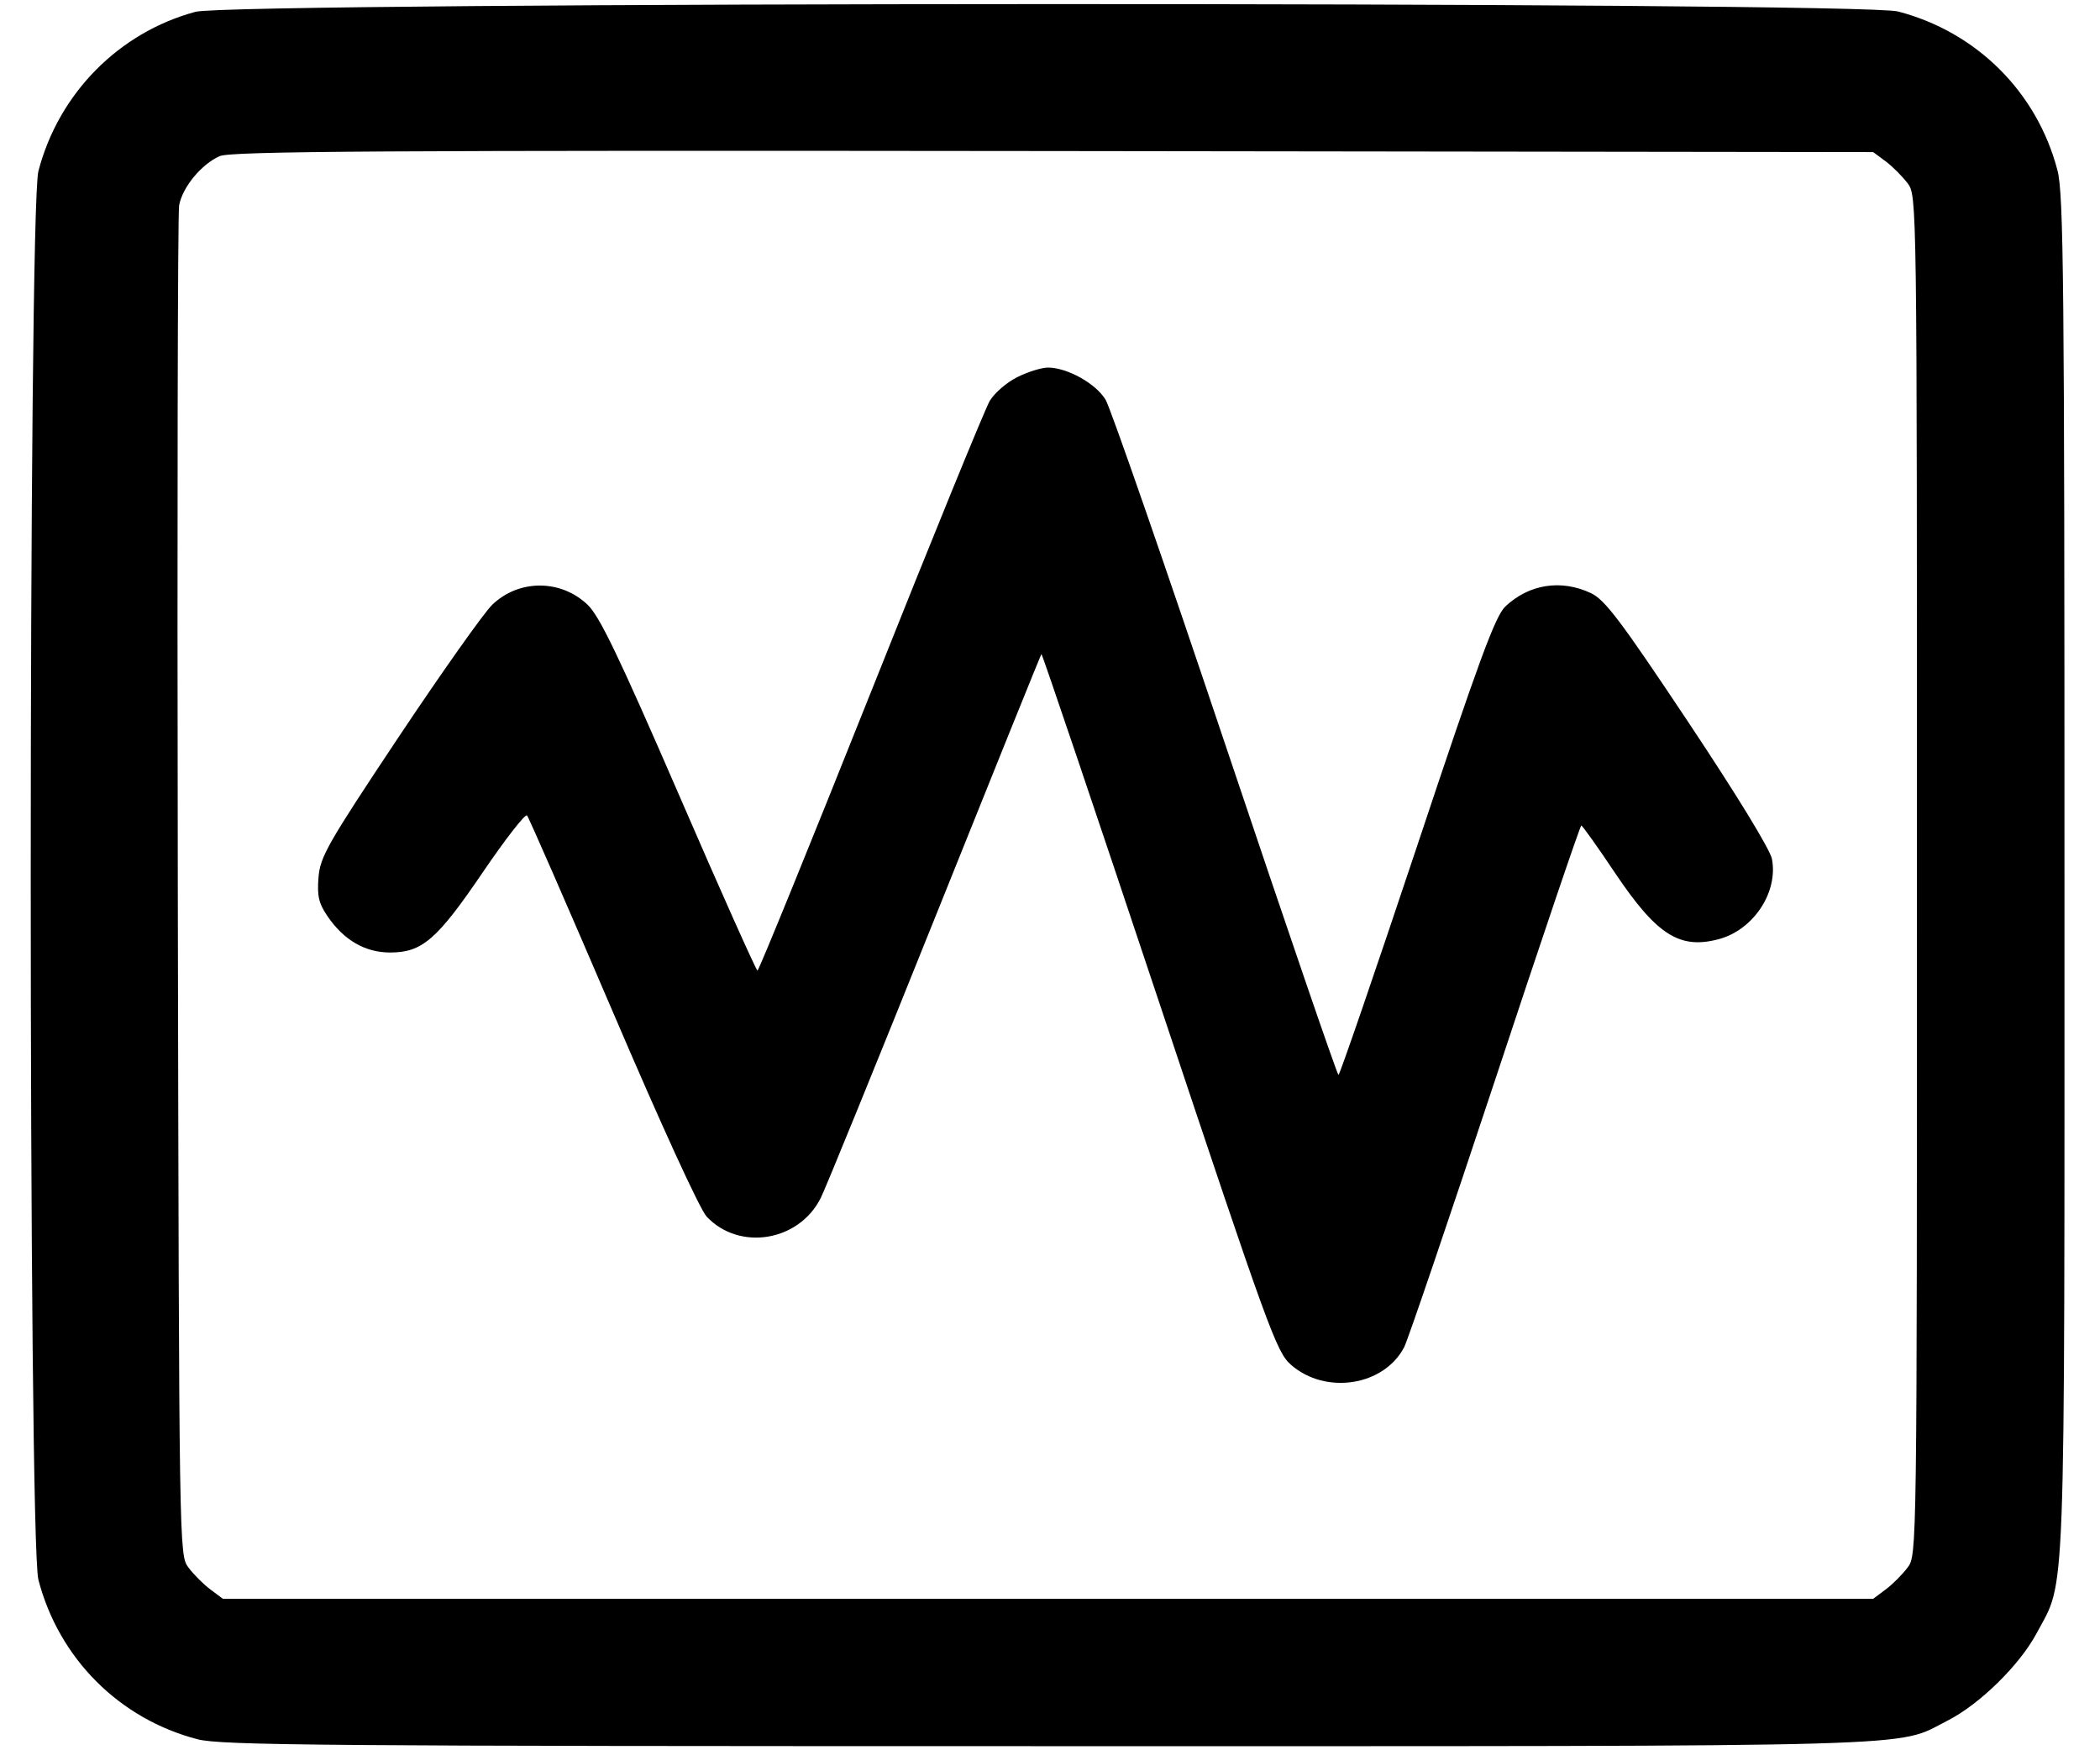 <svg viewBox="0 0 24 20" fill="current" xmlns="http://www.w3.org/2000/svg">
<path fill-rule="evenodd" clip-rule="evenodd" d="M2.234 0.135C1.358 0.371 0.67 1.068 0.439 1.955C0.322 2.402 0.322 17.604 0.439 18.052C0.673 18.95 1.362 19.641 2.257 19.874C2.525 19.944 3.69 19.953 11.978 19.953C22.244 19.953 21.649 19.97 22.256 19.662C22.622 19.477 23.081 19.027 23.275 18.664C23.612 18.032 23.594 18.534 23.594 10.003C23.594 3.21 23.584 2.214 23.514 1.947C23.281 1.053 22.59 0.365 21.691 0.131C21.25 0.016 2.662 0.02 2.234 0.135ZM21.551 1.844C21.63 1.903 21.742 2.016 21.801 2.094C21.908 2.237 21.908 2.241 21.908 10.003C21.908 17.766 21.908 17.769 21.801 17.912C21.742 17.991 21.63 18.103 21.551 18.162L21.408 18.269H11.978H2.547L2.404 18.162C2.325 18.103 2.213 17.991 2.154 17.912C2.047 17.769 2.047 17.753 2.032 10.142C2.024 5.947 2.031 2.44 2.047 2.348C2.084 2.14 2.302 1.876 2.511 1.784C2.641 1.728 4.328 1.717 12.039 1.726L21.408 1.738L21.551 1.844ZM11.629 4.308C11.508 4.367 11.366 4.49 11.312 4.58C11.258 4.67 10.645 6.171 9.95 7.917C9.254 9.662 8.672 11.09 8.657 11.091C8.643 11.091 8.238 10.188 7.76 9.083C7.07 7.494 6.853 7.041 6.715 6.91C6.408 6.618 5.93 6.618 5.626 6.91C5.531 7.001 5.05 7.681 4.557 8.42C3.742 9.644 3.659 9.789 3.64 10.027C3.623 10.238 3.643 10.323 3.742 10.468C3.928 10.742 4.172 10.884 4.458 10.884C4.825 10.884 4.994 10.738 5.52 9.964C5.776 9.588 6.002 9.297 6.023 9.318C6.043 9.339 6.483 10.347 7.002 11.558C7.558 12.858 7.998 13.818 8.076 13.902C8.448 14.297 9.128 14.188 9.379 13.691C9.432 13.587 10.018 12.149 10.682 10.495C11.345 8.842 11.894 7.483 11.902 7.474C11.909 7.465 12.514 9.254 13.246 11.449C14.5 15.208 14.588 15.449 14.754 15.595C15.15 15.942 15.818 15.837 16.048 15.393C16.09 15.312 16.557 13.938 17.087 12.34C17.616 10.741 18.059 9.433 18.072 9.433C18.084 9.433 18.26 9.679 18.461 9.98C18.936 10.686 19.197 10.851 19.645 10.731C20.04 10.624 20.323 10.197 20.251 9.816C20.231 9.708 19.851 9.087 19.295 8.252C18.519 7.087 18.343 6.854 18.181 6.777C17.841 6.617 17.473 6.675 17.203 6.931C17.088 7.042 16.903 7.543 16.193 9.675C15.714 11.11 15.311 12.283 15.297 12.283C15.282 12.283 14.701 10.586 14.005 8.513C13.309 6.44 12.693 4.665 12.636 4.569C12.526 4.384 12.201 4.202 11.978 4.2C11.906 4.2 11.749 4.248 11.629 4.308Z" fill="#current"/>
</svg>
